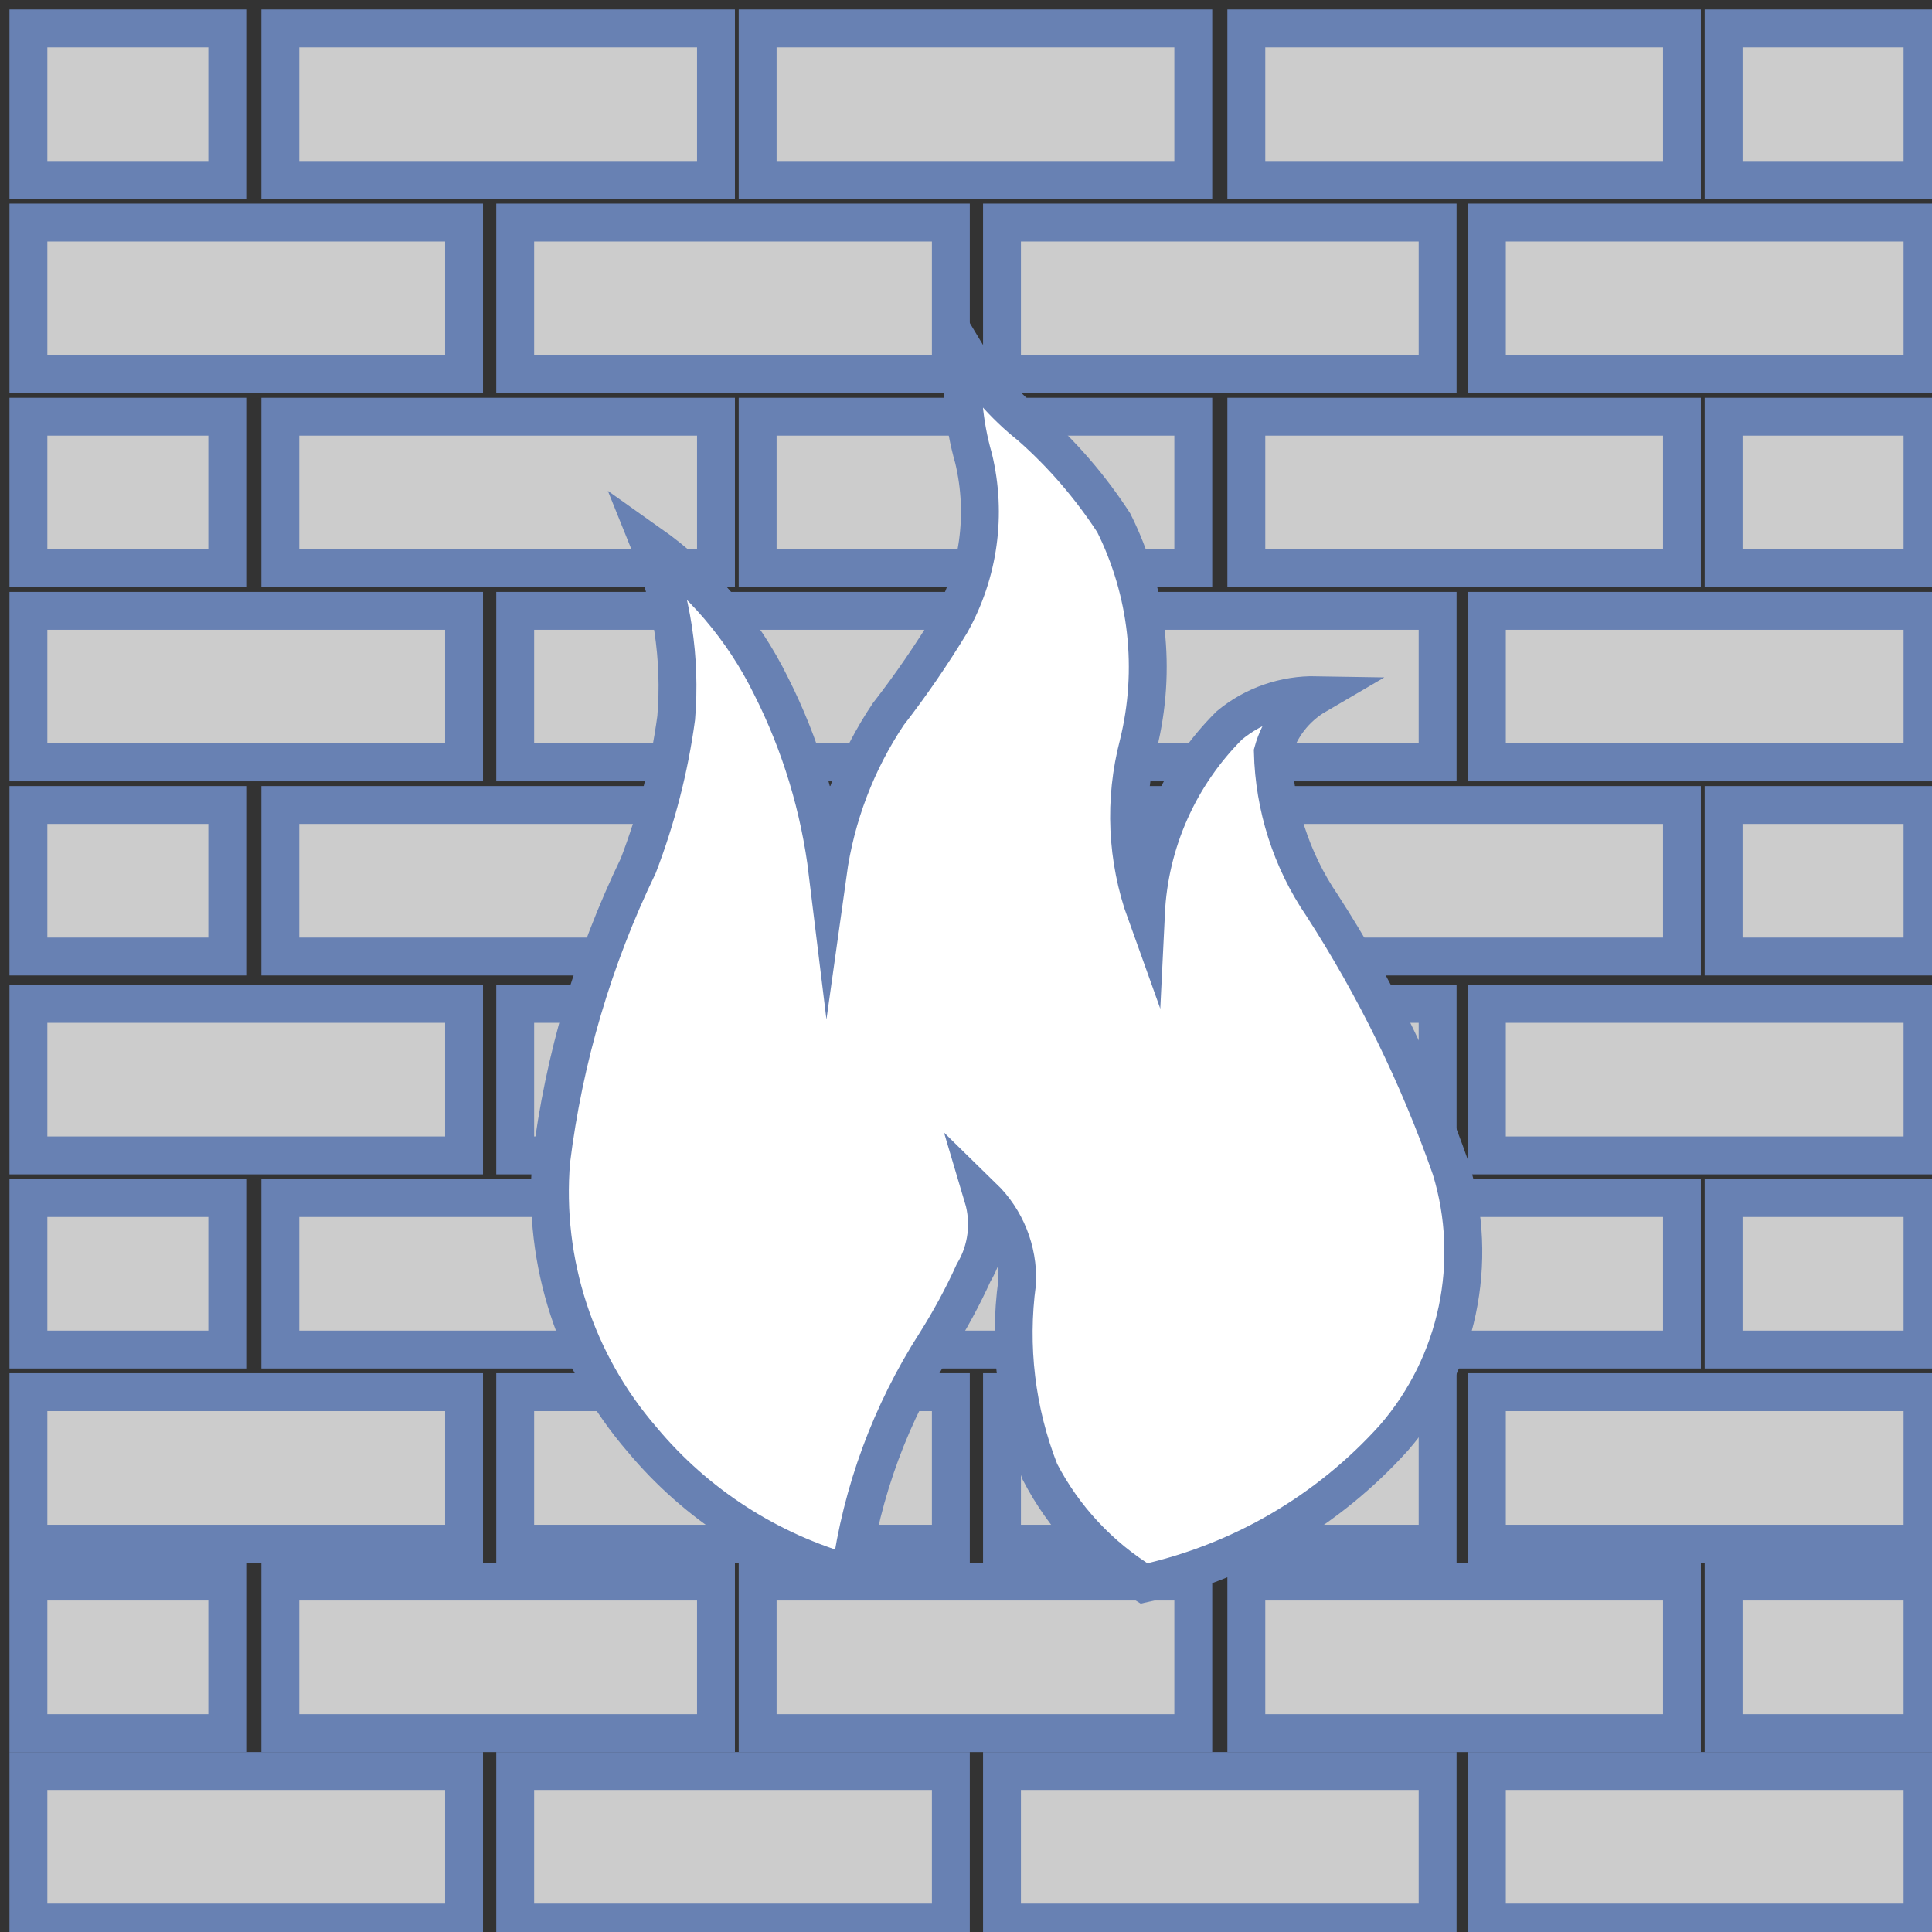 <svg xmlns="http://www.w3.org/2000/svg" xmlns:xlink="http://www.w3.org/1999/xlink" version="1.1" width="102px" height="102px" viewBox="-0.5 -0.5 102 102" content="&lt;mxfile&gt;&lt;diagram id=&quot;tKVdfVvKzcb1LF3LdU6h&quot; name=&quot;Page-1&quot;&gt;jZNNb4MwDIZ/DdcKyIa4rrTbDps0qYed0+JC1BCj4Ba6Xz9TEj5WVRoHlDz+iGO/CURWdW9W1uUn5qCDOMy7QGyCOH5KBf97cB1A/BwOoLAqH1A0gZ36AQe921nl0CwcCVGTqpfwgMbAgRZMWovt0u2IenlqLQu4A7uD1Pf0W+VUDjT1t+j5O6ii9CdHobNU0js70JQyx3aGxDYQmUWkYVV1Gei+d74vQ9zrA+tYmAVD/wmIh4CL1Gd3N1cXXf1lj2goQ432thVhmCRZFoj1BSwp7smLVoVhG2E9ox9yD/oLG0UKe+seibBiB/3HcOBKgXOvpcszgpIqzfuIl3gmrQxk4zxDhkel9ayw7PYxb8jiCWaWJE2jtWBLYWWuYLqOQQMzvFGWsw9lGbT9qFwyP+W4J6Ws+9ZUXdGLe2WAWrSnZnXk8FZye8XadZV7Ad3DyUTjvPmdAFZA9souLiB1CnFPJHHbdtLbqKpyrjUPpdN4MWaeZMALpwS/nRR3s82erdj+Ag==&lt;/diagram&gt;&lt;/mxfile&gt;"><rect x="-0.5" y="-0.5" width="102" height="102" fill="#333333" stroke="none"/><defs/><g><rect x="1" y="1" width="10.5" height="8" fill="#cccccc" stroke="#6881b3" stroke-width="2" pointer-events="all"/><rect x="14.3" y="1" width="23" height="8" fill="#cccccc" stroke="#6881b3" stroke-width="2" pointer-events="all"/><rect x="39.5" y="1" width="23" height="8" fill="#cccccc" stroke="#6881b3" stroke-width="2" pointer-events="all"/><rect x="65.3" y="1" width="23" height="8" fill="#cccccc" stroke="#6881b3" stroke-width="2" pointer-events="all"/><rect x="90.5" y="1" width="10.5" height="8" fill="#cccccc" stroke="#6881b3" stroke-width="2" pointer-events="all"/><rect x="1" y="11.25" width="23" height="8" fill="#cccccc" stroke="#6881b3" stroke-width="2" pointer-events="all"/><rect x="26.7" y="11.25" width="23" height="8" fill="#cccccc" stroke="#6881b3" stroke-width="2" pointer-events="all"/><rect x="52.4" y="11.25" width="23" height="8" fill="#cccccc" stroke="#6881b3" stroke-width="2" pointer-events="all"/><rect x="78" y="11.25" width="23" height="8" fill="#cccccc" stroke="#6881b3" stroke-width="2" pointer-events="all"/><rect x="1" y="21.5" width="10.5" height="8" fill="#cccccc" stroke="#6881b3" stroke-width="2" pointer-events="all"/><rect x="14.3" y="21.5" width="23" height="8" fill="#cccccc" stroke="#6881b3" stroke-width="2" pointer-events="all"/><rect x="39.5" y="21.5" width="23" height="8" fill="#cccccc" stroke="#6881b3" stroke-width="2" pointer-events="all"/><rect x="65.3" y="21.5" width="23" height="8" fill="#cccccc" stroke="#6881b3" stroke-width="2" pointer-events="all"/><rect x="90.5" y="21.5" width="10.5" height="8" fill="#cccccc" stroke="#6881b3" stroke-width="2" pointer-events="all"/><rect x="1" y="31.75" width="23" height="8" fill="#cccccc" stroke="#6881b3" stroke-width="2" pointer-events="all"/><rect x="26.7" y="31.75" width="23" height="8" fill="#cccccc" stroke="#6881b3" stroke-width="2" pointer-events="all"/><rect x="52.4" y="31.75" width="23" height="8" fill="#cccccc" stroke="#6881b3" stroke-width="2" pointer-events="all"/><rect x="78" y="31.75" width="23" height="8" fill="#cccccc" stroke="#6881b3" stroke-width="2" pointer-events="all"/><rect x="1" y="42" width="10.5" height="8" fill="#cccccc" stroke="#6881b3" stroke-width="2" pointer-events="all"/><rect x="14.3" y="42" width="23" height="8" fill="#cccccc" stroke="#6881b3" stroke-width="2" pointer-events="all"/><rect x="40" y="42" width="23" height="8" fill="#cccccc" stroke="#6881b3" stroke-width="2" pointer-events="all"/><rect x="65.3" y="42" width="23" height="8" fill="#cccccc" stroke="#6881b3" stroke-width="2" pointer-events="all"/><rect x="90.5" y="42" width="10.5" height="8" fill="#cccccc" stroke="#6881b3" stroke-width="2" pointer-events="all"/><rect x="1" y="52.5" width="23" height="8" fill="#cccccc" stroke="#6881b3" stroke-width="2" pointer-events="all"/><rect x="26.7" y="52.5" width="23" height="8" fill="#cccccc" stroke="#6881b3" stroke-width="2" pointer-events="all"/><rect x="52.4" y="52.5" width="23" height="8" fill="#cccccc" stroke="#6881b3" stroke-width="2" pointer-events="all"/><rect x="78" y="52.5" width="23" height="8" fill="#cccccc" stroke="#6881b3" stroke-width="2" pointer-events="all"/><rect x="1" y="62.75" width="10.5" height="8" fill="#cccccc" stroke="#6881b3" stroke-width="2" pointer-events="all"/><rect x="14.3" y="62.75" width="23" height="8" fill="#cccccc" stroke="#6881b3" stroke-width="2" pointer-events="all"/><rect x="40" y="62.75" width="23" height="8" fill="#cccccc" stroke="#6881b3" stroke-width="2" pointer-events="all"/><rect x="65.3" y="62.75" width="23" height="8" fill="#cccccc" stroke="#6881b3" stroke-width="2" pointer-events="all"/><rect x="90.5" y="62.75" width="10.5" height="8" fill="#cccccc" stroke="#6881b3" stroke-width="2" pointer-events="all"/><rect x="1" y="73" width="23" height="8" fill="#cccccc" stroke="#6881b3" stroke-width="2" pointer-events="all"/><rect x="26.7" y="73" width="23" height="8" fill="#cccccc" stroke="#6881b3" stroke-width="2" pointer-events="all"/><rect x="52.4" y="73" width="23" height="8" fill="#cccccc" stroke="#6881b3" stroke-width="2" pointer-events="all"/><rect x="78" y="73" width="23" height="8" fill="#cccccc" stroke="#6881b3" stroke-width="2" pointer-events="all"/><rect x="1" y="83" width="10.5" height="8" fill="#cccccc" stroke="#6881b3" stroke-width="2" pointer-events="all"/><rect x="14.3" y="83" width="23" height="8" fill="#cccccc" stroke="#6881b3" stroke-width="2" pointer-events="all"/><rect x="39.5" y="83" width="23" height="8" fill="#cccccc" stroke="#6881b3" stroke-width="2" pointer-events="all"/><rect x="65.3" y="83" width="23" height="8" fill="#cccccc" stroke="#6881b3" stroke-width="2" pointer-events="all"/><rect x="90.5" y="83" width="10.5" height="8" fill="#cccccc" stroke="#6881b3" stroke-width="2" pointer-events="all"/><rect x="1" y="93" width="23" height="8" fill="#cccccc" stroke="#6881b3" stroke-width="2" pointer-events="all"/><rect x="26.7" y="93" width="23" height="8" fill="#cccccc" stroke="#6881b3" stroke-width="2" pointer-events="all"/><rect x="52.4" y="93" width="23" height="8" fill="#cccccc" stroke="#6881b3" stroke-width="2" pointer-events="all"/><rect x="78" y="93" width="23" height="8" fill="#cccccc" stroke="#6881b3" stroke-width="2" pointer-events="all"/><path d="M 44.4 82.6 C 44.99 78.25 46.53 74.09 48.9 70.4 C 49.65 69.21 50.32 67.98 50.9 66.7 C 51.62 65.5 51.8 64.04 51.4 62.7 C 52.61 63.88 53.26 65.51 53.2 67.2 C 52.74 70.58 53.15 74.02 54.4 77.2 C 55.66 79.63 57.56 81.67 59.9 83.1 C 65 81.97 69.61 79.28 73.1 75.4 C 76.48 71.5 77.61 66.13 76.1 61.2 C 74.39 56.31 72.11 51.65 69.3 47.3 C 67.67 44.91 66.77 42.09 66.7 39.2 C 67.04 37.94 67.87 36.86 69 36.2 C 67.32 36.17 65.69 36.73 64.4 37.8 C 61.75 40.44 60.18 43.97 60 47.7 C 58.97 44.84 58.83 41.74 59.6 38.8 C 60.57 34.87 60.11 30.72 58.3 27.1 C 57.07 25.21 55.59 23.49 53.9 22 C 52.5 20.89 51.32 19.53 50.4 18 C 50.2 19.91 50.37 21.85 50.9 23.7 C 51.61 26.65 51.18 29.76 49.7 32.4 C 48.69 34.06 47.59 35.67 46.4 37.2 C 44.71 39.72 43.62 42.59 43.2 45.6 C 42.78 42.15 41.77 38.8 40.2 35.7 C 38.73 32.71 36.53 30.13 33.8 28.2 C 34.98 31.11 35.46 34.27 35.2 37.4 C 34.84 40.07 34.16 42.69 33.2 45.2 C 30.83 50.11 29.27 55.38 28.6 60.8 C 28.16 66.15 29.89 71.44 33.4 75.5 C 36.26 78.93 40.1 81.4 44.4 82.6 Z" fill="#ffffff" stroke="#6881b3" stroke-width="2" stroke-miterlimit="10" pointer-events="all"/></g></svg>